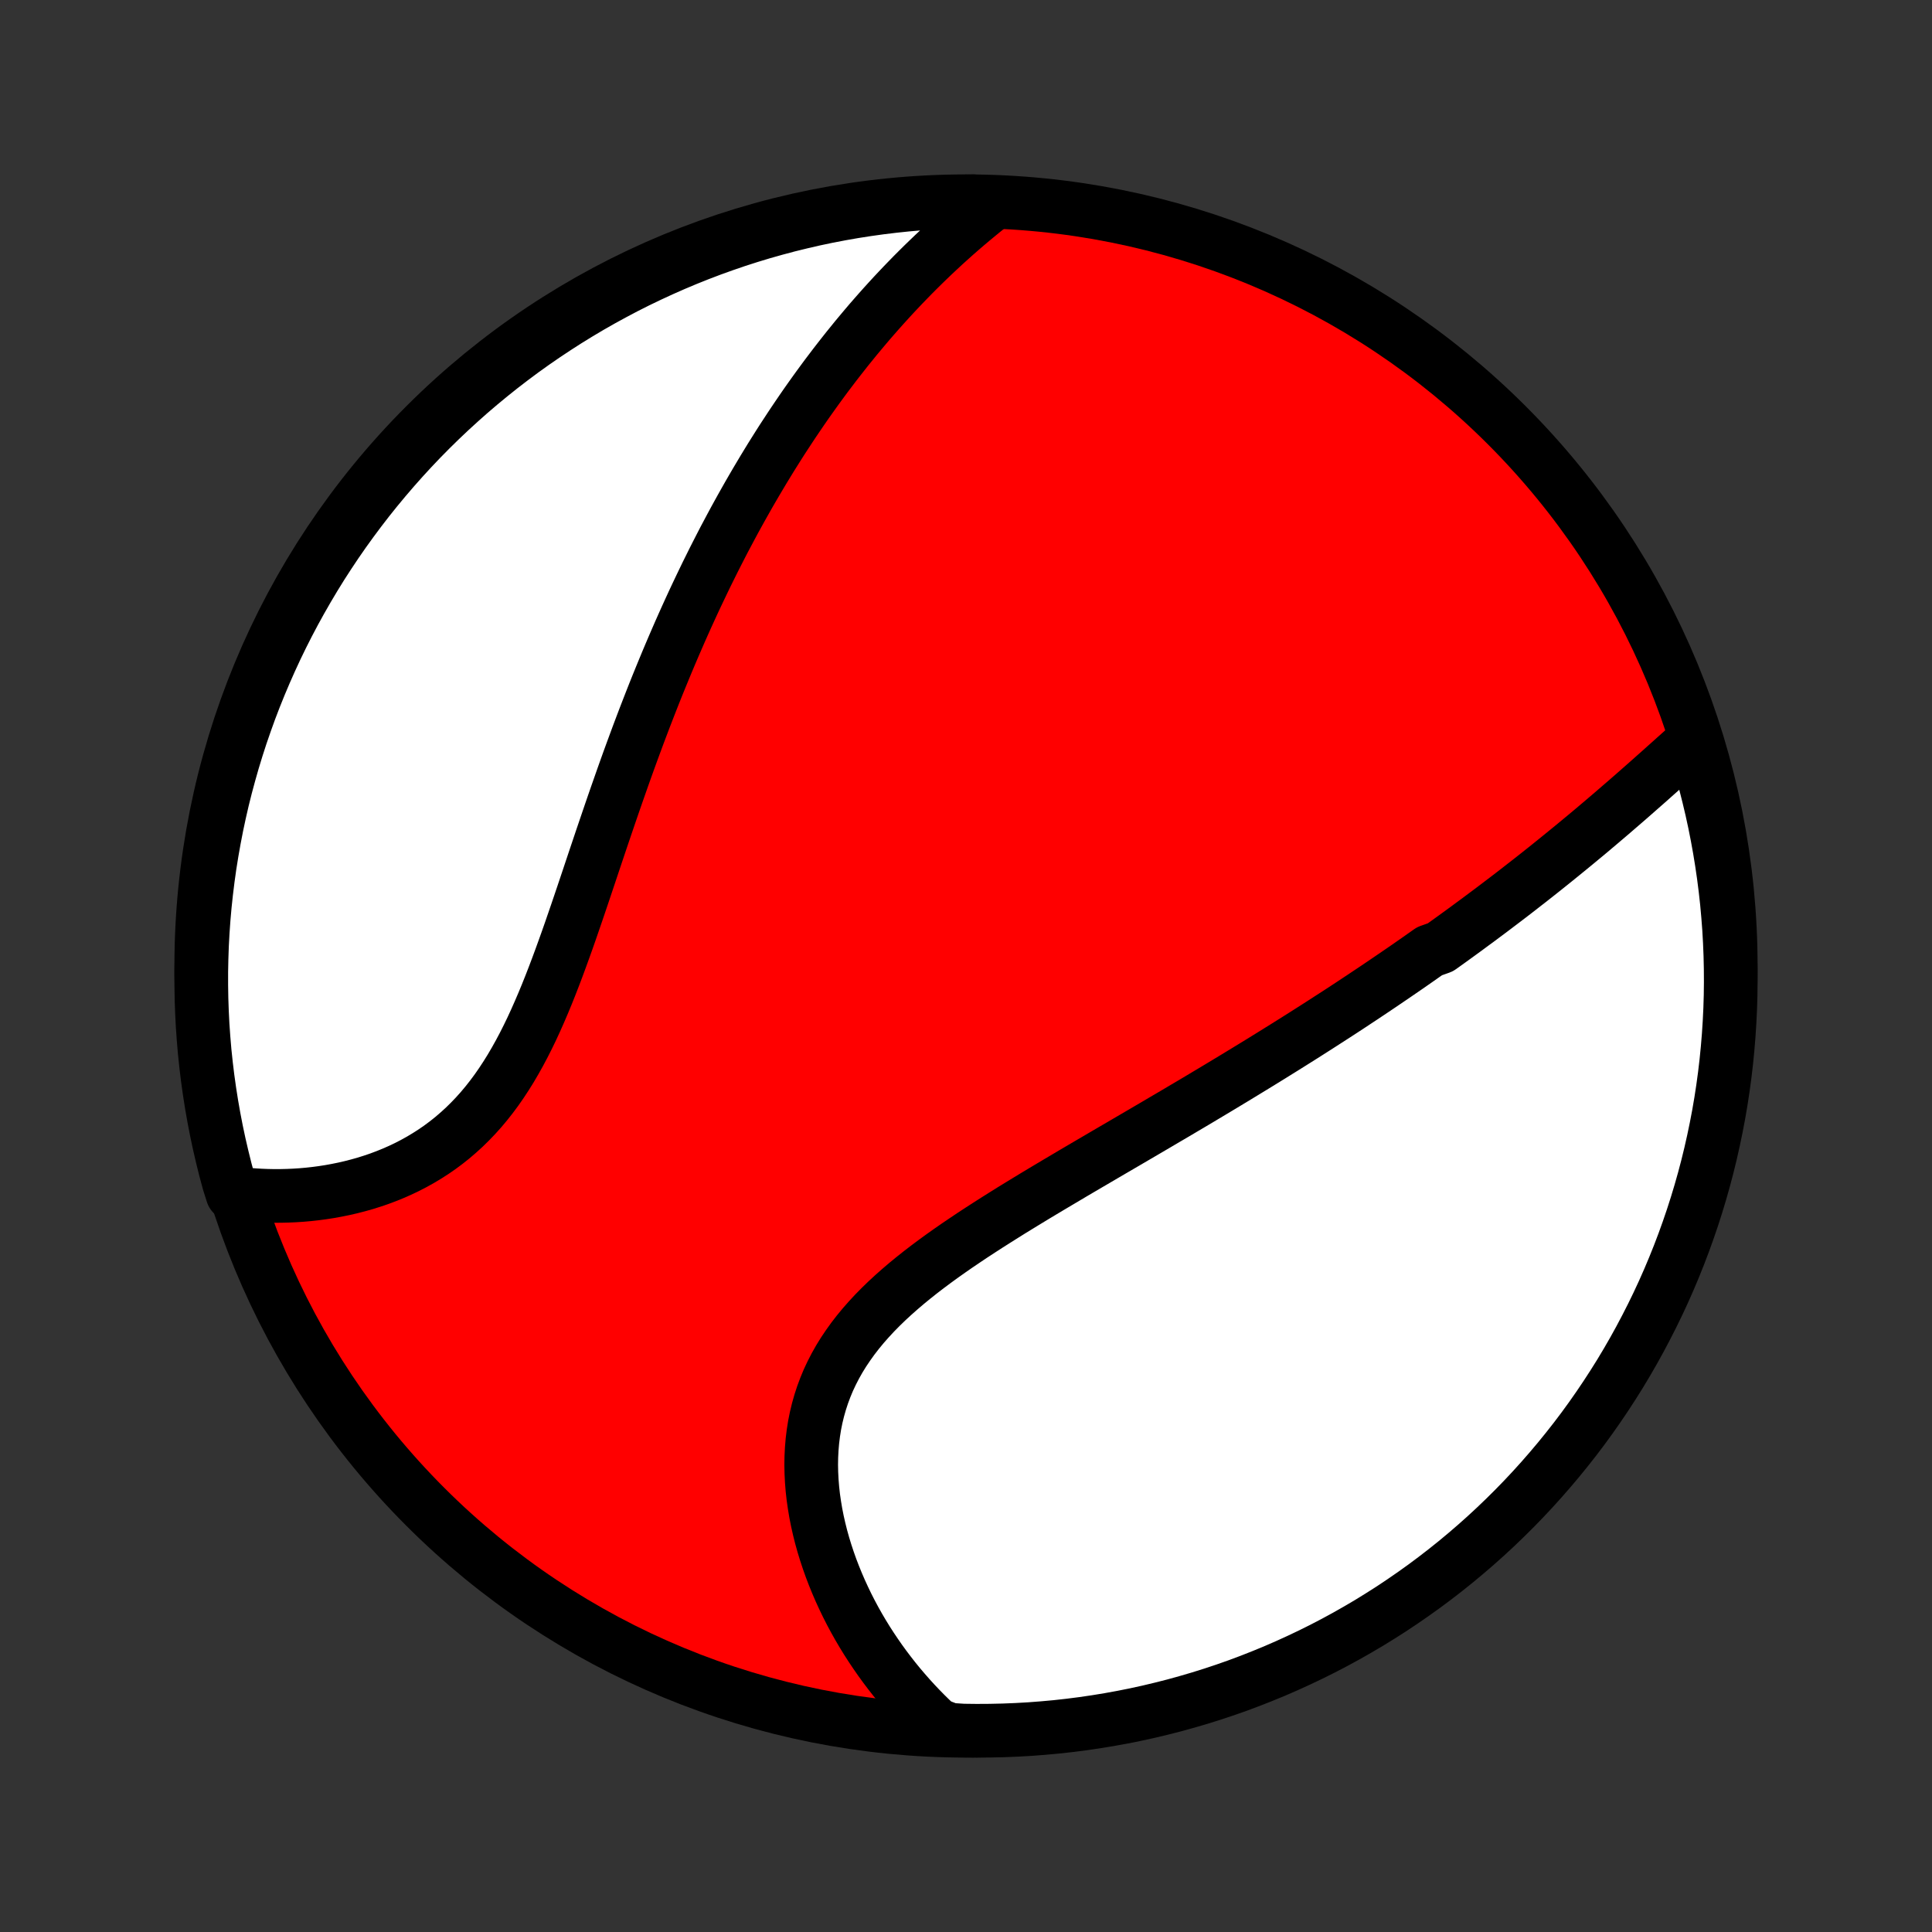 <?xml version="1.0" encoding="utf-8" standalone="no"?>
<!DOCTYPE svg PUBLIC "-//W3C//DTD SVG 1.1//EN"
  "http://www.w3.org/Graphics/SVG/1.1/DTD/svg11.dtd">
<!-- Created with matplotlib (http://matplotlib.org/) -->
<svg height="72pt" version="1.1" viewBox="0 0 72 72" width="72pt" xmlns="http://www.w3.org/2000/svg" xmlns:xlink="http://www.w3.org/1999/xlink">
 <rect x="0" y="0" width="72" height="72" fill="#333333" stroke="none"/>
 <defs>
  <style type="text/css">
*{stroke-linecap:butt;stroke-linejoin:round;}
  </style>
 </defs>
 <g id="figure_1">
  <g id="patch_1">
   <path d="
M0 72
L72 72
L72 0
L0 0
z
" style="fill:none;"/>
  </g>
  <g id="axes_1">
   <g id="PatchCollection_1">
    <defs>
     <path d="
M36 -7.5
C43.558 -7.5 50.808 -10.503 56.153 -15.848
C61.497 -21.192 64.5 -28.442 64.5 -36
C64.5 -43.558 61.497 -50.808 56.153 -56.153
C50.808 -61.497 43.558 -64.5 36 -64.5
C28.442 -64.5 21.192 -61.497 15.848 -56.153
C10.503 -50.808 7.5 -43.558 7.5 -36
C7.5 -28.442 10.503 -21.192 15.848 -15.848
C21.192 -10.503 28.442 -7.5 36 -7.5
z
" id="C0_0_a811fe30f3"/>
     <path d="
M63.158 -44.427
L62.976 -44.264
L62.794 -44.1
L62.611 -43.936
L62.427 -43.772
L62.244 -43.607
L62.06 -43.443
L61.876 -43.278
L61.691 -43.114
L61.507 -42.95
L61.322 -42.786
L61.136 -42.623
L60.951 -42.46
L60.765 -42.297
L60.579 -42.135
L60.392 -41.974
L60.206 -41.813
L60.019 -41.652
L59.832 -41.493
L59.645 -41.334
L59.457 -41.175
L59.27 -41.017
L59.082 -40.86
L58.893 -40.704
L58.705 -40.548
L58.516 -40.393
L58.327 -40.239
L58.138 -40.085
L57.949 -39.932
L57.759 -39.779
L57.569 -39.627
L57.379 -39.476
L57.188 -39.325
L56.997 -39.175
L56.805 -39.026
L56.614 -38.877
L56.422 -38.728
L56.229 -38.58
L56.036 -38.433
L55.842 -38.286
L55.648 -38.139
L55.454 -37.993
L55.259 -37.848
L55.064 -37.702
L54.867 -37.558
L54.671 -37.413
L54.474 -37.269
L54.276 -37.125
L54.077 -36.981
L53.878 -36.838
L53.678 -36.695
L53.275 -36.552
L53.072 -36.409
L52.869 -36.266
L52.665 -36.124
L52.46 -35.981
L52.253 -35.839
L52.046 -35.697
L51.838 -35.555
L51.629 -35.413
L51.418 -35.27
L51.207 -35.128
L50.994 -34.986
L50.78 -34.843
L50.565 -34.701
L50.349 -34.558
L50.131 -34.415
L49.912 -34.272
L49.691 -34.129
L49.469 -33.986
L49.246 -33.842
L49.021 -33.698
L48.795 -33.554
L48.567 -33.409
L48.337 -33.264
L48.106 -33.119
L47.873 -32.973
L47.638 -32.827
L47.402 -32.68
L47.164 -32.533
L46.924 -32.385
L46.682 -32.237
L46.438 -32.088
L46.193 -31.939
L45.946 -31.789
L45.696 -31.638
L45.445 -31.487
L45.192 -31.335
L44.937 -31.183
L44.68 -31.029
L44.421 -30.875
L44.16 -30.721
L43.897 -30.565
L43.632 -30.409
L43.364 -30.252
L43.096 -30.094
L42.825 -29.935
L42.552 -29.775
L42.277 -29.614
L42.001 -29.453
L41.723 -29.29
L41.443 -29.127
L41.161 -28.962
L40.878 -28.796
L40.594 -28.63
L40.308 -28.462
L40.02 -28.293
L39.732 -28.122
L39.443 -27.951
L39.152 -27.778
L38.861 -27.604
L38.569 -27.429
L38.278 -27.252
L37.985 -27.073
L37.693 -26.894
L37.402 -26.712
L37.111 -26.529
L36.82 -26.344
L36.531 -26.157
L36.243 -25.969
L35.958 -25.778
L35.674 -25.586
L35.393 -25.391
L35.115 -25.194
L34.84 -24.994
L34.569 -24.792
L34.302 -24.587
L34.04 -24.379
L33.783 -24.168
L33.532 -23.954
L33.287 -23.737
L33.049 -23.517
L32.818 -23.293
L32.594 -23.065
L32.379 -22.833
L32.172 -22.598
L31.974 -22.358
L31.786 -22.115
L31.608 -21.867
L31.439 -21.616
L31.281 -21.36
L31.134 -21.1
L30.998 -20.836
L30.872 -20.568
L30.759 -20.296
L30.656 -20.02
L30.565 -19.741
L30.485 -19.459
L30.416 -19.173
L30.358 -18.885
L30.312 -18.594
L30.276 -18.301
L30.251 -18.006
L30.236 -17.709
L30.231 -17.411
L30.237 -17.112
L30.252 -16.812
L30.276 -16.512
L30.309 -16.212
L30.352 -15.913
L30.402 -15.614
L30.461 -15.316
L30.528 -15.019
L30.602 -14.724
L30.684 -14.43
L30.773 -14.139
L30.869 -13.849
L30.971 -13.562
L31.08 -13.278
L31.195 -12.996
L31.315 -12.718
L31.442 -12.442
L31.573 -12.17
L31.71 -11.901
L31.852 -11.636
L31.999 -11.374
L32.151 -11.116
L32.307 -10.862
L32.468 -10.612
L32.633 -10.366
L32.802 -10.123
L32.975 -9.885
L33.152 -9.651
L33.333 -9.42
L33.517 -9.194
L33.705 -8.973
L33.896 -8.755
L34.091 -8.541
L34.289 -8.332
L34.49 -8.127
L34.695 -7.926
L34.902 -7.73
L35.399 -7.538
L35.896 -7.506
L36.394 -7.5
L36.891 -7.503
L37.388 -7.514
L37.885 -7.534
L38.38 -7.562
L38.876 -7.6
L39.37 -7.645
L39.864 -7.7
L40.356 -7.763
L40.847 -7.835
L41.336 -7.915
L41.824 -8.004
L42.31 -8.101
L42.794 -8.207
L43.276 -8.322
L43.756 -8.444
L44.233 -8.576
L44.708 -8.715
L45.181 -8.863
L45.65 -9.019
L46.117 -9.183
L46.58 -9.356
L47.04 -9.537
L47.497 -9.725
L47.95 -9.922
L48.4 -10.127
L48.846 -10.339
L49.288 -10.559
L49.726 -10.787
L50.16 -11.023
L50.59 -11.267
L51.015 -11.517
L51.435 -11.776
L51.851 -12.041
L52.262 -12.315
L52.668 -12.595
L53.069 -12.882
L53.465 -13.177
L53.855 -13.478
L54.24 -13.786
L54.619 -14.101
L54.993 -14.423
L55.361 -14.751
L55.723 -15.086
L56.079 -15.427
L56.429 -15.774
L56.773 -16.128
L57.11 -16.487
L57.441 -16.853
L57.765 -17.224
L58.083 -17.601
L58.394 -17.984
L58.699 -18.372
L58.996 -18.765
L59.286 -19.164
L59.569 -19.568
L59.845 -19.977
L60.114 -20.391
L60.376 -20.809
L60.63 -21.233
L60.876 -21.66
L61.115 -22.092
L61.346 -22.529
L61.57 -22.969
L61.786 -23.413
L61.994 -23.861
L62.194 -24.313
L62.386 -24.769
L62.57 -25.228
L62.746 -25.69
L62.913 -26.155
L63.073 -26.623
L63.224 -27.094
L63.367 -27.568
L63.502 -28.045
L63.628 -28.523
L63.746 -29.005
L63.855 -29.488
L63.956 -29.973
L64.049 -30.46
L64.133 -30.949
L64.208 -31.439
L64.275 -31.931
L64.333 -32.424
L64.382 -32.918
L64.423 -33.413
L64.455 -33.908
L64.479 -34.405
L64.494 -34.902
L64.5 -35.399
L64.497 -35.896
L64.486 -36.394
L64.466 -36.891
L64.438 -37.388
L64.4 -37.885
L64.355 -38.38
L64.3 -38.876
L64.237 -39.37
L64.165 -39.864
L64.085 -40.356
L63.996 -40.847
L63.899 -41.336
L63.793 -41.824
L63.678 -42.31
L63.556 -42.794
L63.424 -43.276
z
" id="C0_1_2166cac645"/>
     <path d="
M36.877 -64.321
L36.657 -64.146
L36.441 -63.969
L36.226 -63.791
L36.014 -63.612
L35.805 -63.432
L35.598 -63.251
L35.394 -63.068
L35.191 -62.885
L34.992 -62.7
L34.794 -62.515
L34.599 -62.328
L34.406 -62.141
L34.215 -61.952
L34.026 -61.763
L33.84 -61.572
L33.655 -61.381
L33.473 -61.189
L33.292 -60.996
L33.114 -60.802
L32.937 -60.607
L32.762 -60.411
L32.589 -60.214
L32.417 -60.017
L32.248 -59.818
L32.08 -59.618
L31.913 -59.418
L31.749 -59.216
L31.585 -59.014
L31.424 -58.81
L31.264 -58.606
L31.105 -58.401
L30.948 -58.194
L30.791 -57.987
L30.637 -57.778
L30.483 -57.568
L30.331 -57.357
L30.18 -57.145
L30.03 -56.932
L29.882 -56.718
L29.735 -56.502
L29.588 -56.285
L29.443 -56.067
L29.299 -55.847
L29.155 -55.627
L29.013 -55.404
L28.872 -55.18
L28.731 -54.955
L28.592 -54.728
L28.453 -54.5
L28.316 -54.27
L28.179 -54.039
L28.043 -53.806
L27.907 -53.571
L27.773 -53.334
L27.639 -53.096
L27.506 -52.856
L27.373 -52.614
L27.242 -52.37
L27.111 -52.124
L26.98 -51.877
L26.851 -51.627
L26.722 -51.375
L26.593 -51.121
L26.466 -50.865
L26.338 -50.607
L26.212 -50.346
L26.086 -50.083
L25.96 -49.818
L25.835 -49.551
L25.711 -49.281
L25.587 -49.009
L25.464 -48.735
L25.341 -48.458
L25.219 -48.178
L25.097 -47.896
L24.976 -47.612
L24.855 -47.325
L24.735 -47.035
L24.615 -46.743
L24.495 -46.448
L24.376 -46.151
L24.258 -45.851
L24.14 -45.548
L24.022 -45.243
L23.905 -44.935
L23.788 -44.625
L23.672 -44.312
L23.556 -43.997
L23.44 -43.679
L23.325 -43.359
L23.21 -43.036
L23.096 -42.711
L22.981 -42.384
L22.867 -42.055
L22.753 -41.724
L22.639 -41.39
L22.525 -41.055
L22.411 -40.719
L22.297 -40.38
L22.183 -40.041
L22.069 -39.7
L21.955 -39.359
L21.84 -39.016
L21.725 -38.673
L21.609 -38.33
L21.492 -37.986
L21.374 -37.643
L21.256 -37.3
L21.136 -36.959
L21.014 -36.618
L20.891 -36.279
L20.766 -35.941
L20.639 -35.606
L20.51 -35.274
L20.378 -34.944
L20.243 -34.618
L20.105 -34.296
L19.964 -33.978
L19.82 -33.665
L19.671 -33.357
L19.518 -33.054
L19.361 -32.758
L19.199 -32.468
L19.033 -32.184
L18.861 -31.908
L18.685 -31.64
L18.503 -31.378
L18.316 -31.126
L18.123 -30.881
L17.925 -30.645
L17.721 -30.418
L17.512 -30.2
L17.298 -29.99
L17.078 -29.79
L16.854 -29.598
L16.625 -29.416
L16.391 -29.242
L16.153 -29.078
L15.911 -28.923
L15.666 -28.776
L15.417 -28.638
L15.165 -28.508
L14.911 -28.387
L14.654 -28.274
L14.395 -28.169
L14.134 -28.071
L13.872 -27.982
L13.609 -27.899
L13.345 -27.825
L13.081 -27.757
L12.816 -27.696
L12.551 -27.642
L12.287 -27.594
L12.023 -27.553
L11.76 -27.518
L11.498 -27.489
L11.237 -27.466
L10.977 -27.449
L10.719 -27.438
L10.462 -27.432
L10.207 -27.431
L9.954 -27.436
L9.702 -27.446
L9.453 -27.461
L9.206 -27.481
L8.665 -27.506
L8.529 -27.934
L8.4 -28.412
L8.281 -28.893
L8.169 -29.376
L8.066 -29.861
L7.972 -30.347
L7.886 -30.836
L7.809 -31.326
L7.74 -31.817
L7.68 -32.31
L7.628 -32.803
L7.586 -33.298
L7.551 -33.794
L7.526 -34.29
L7.509 -34.787
L7.501 -35.284
L7.501 -35.781
L7.511 -36.279
L7.528 -36.776
L7.555 -37.273
L7.59 -37.77
L7.634 -38.266
L7.687 -38.761
L7.748 -39.256
L7.817 -39.749
L7.896 -40.242
L7.983 -40.733
L8.078 -41.223
L8.182 -41.711
L8.294 -42.198
L8.415 -42.682
L8.545 -43.165
L8.682 -43.645
L8.828 -44.123
L8.982 -44.599
L9.145 -45.071
L9.315 -45.542
L9.494 -46.009
L9.681 -46.473
L9.876 -46.934
L10.079 -47.392
L10.289 -47.846
L10.508 -48.297
L10.734 -48.743
L10.968 -49.186
L11.21 -49.625
L11.459 -50.06
L11.715 -50.49
L11.979 -50.917
L12.251 -51.338
L12.529 -51.755
L12.815 -52.167
L13.108 -52.574
L13.408 -52.976
L13.714 -53.373
L14.028 -53.765
L14.348 -54.151
L14.675 -54.532
L15.008 -54.907
L15.347 -55.276
L15.693 -55.64
L16.045 -55.997
L16.404 -56.349
L16.768 -56.694
L17.138 -57.032
L17.513 -57.365
L17.895 -57.691
L18.282 -58.01
L18.674 -58.323
L19.072 -58.629
L19.474 -58.928
L19.882 -59.22
L20.295 -59.505
L20.712 -59.782
L21.134 -60.053
L21.561 -60.316
L21.992 -60.572
L22.427 -60.82
L22.867 -61.06
L23.31 -61.294
L23.757 -61.519
L24.208 -61.736
L24.663 -61.946
L25.121 -62.148
L25.582 -62.342
L26.047 -62.528
L26.515 -62.706
L26.985 -62.875
L27.458 -63.037
L27.934 -63.19
L28.412 -63.335
L28.893 -63.471
L29.376 -63.6
L29.861 -63.719
L30.347 -63.831
L30.836 -63.934
L31.326 -64.028
L31.817 -64.114
L32.31 -64.191
L32.803 -64.26
L33.298 -64.32
L33.794 -64.372
L34.29 -64.415
L34.787 -64.449
L35.284 -64.474
L35.781 -64.491
L36.279 -64.499
z
" id="C0_2_14ac71ddca"/>
    </defs>
    <g clip-path="url(#p1bffca34e9)">
     <use style="fill:#ff0000;stroke:#000000;stroke-width:2.0;" x="0.0" xlink:href="#C0_0_a811fe30f3" y="72.0"/>
    </g>
    <g clip-path="url(#p1bffca34e9)">
     <use style="fill:#ffffff;stroke:#000000;stroke-width:2.0;" x="0.0" xlink:href="#C0_1_2166cac645" y="72.0"/>
    </g>
    <g clip-path="url(#p1bffca34e9)">
     <use style="fill:#ffffff;stroke:#000000;stroke-width:2.0;" x="0.0" xlink:href="#C0_2_14ac71ddca" y="72.0"/>
    </g>
   </g>
  </g>
 </g>
 <defs>
  <clipPath id="p1bffca34e9">
   <rect height="72.0" width="72.0" x="0.0" y="0.0"/>
  </clipPath>
 </defs>
</svg>
